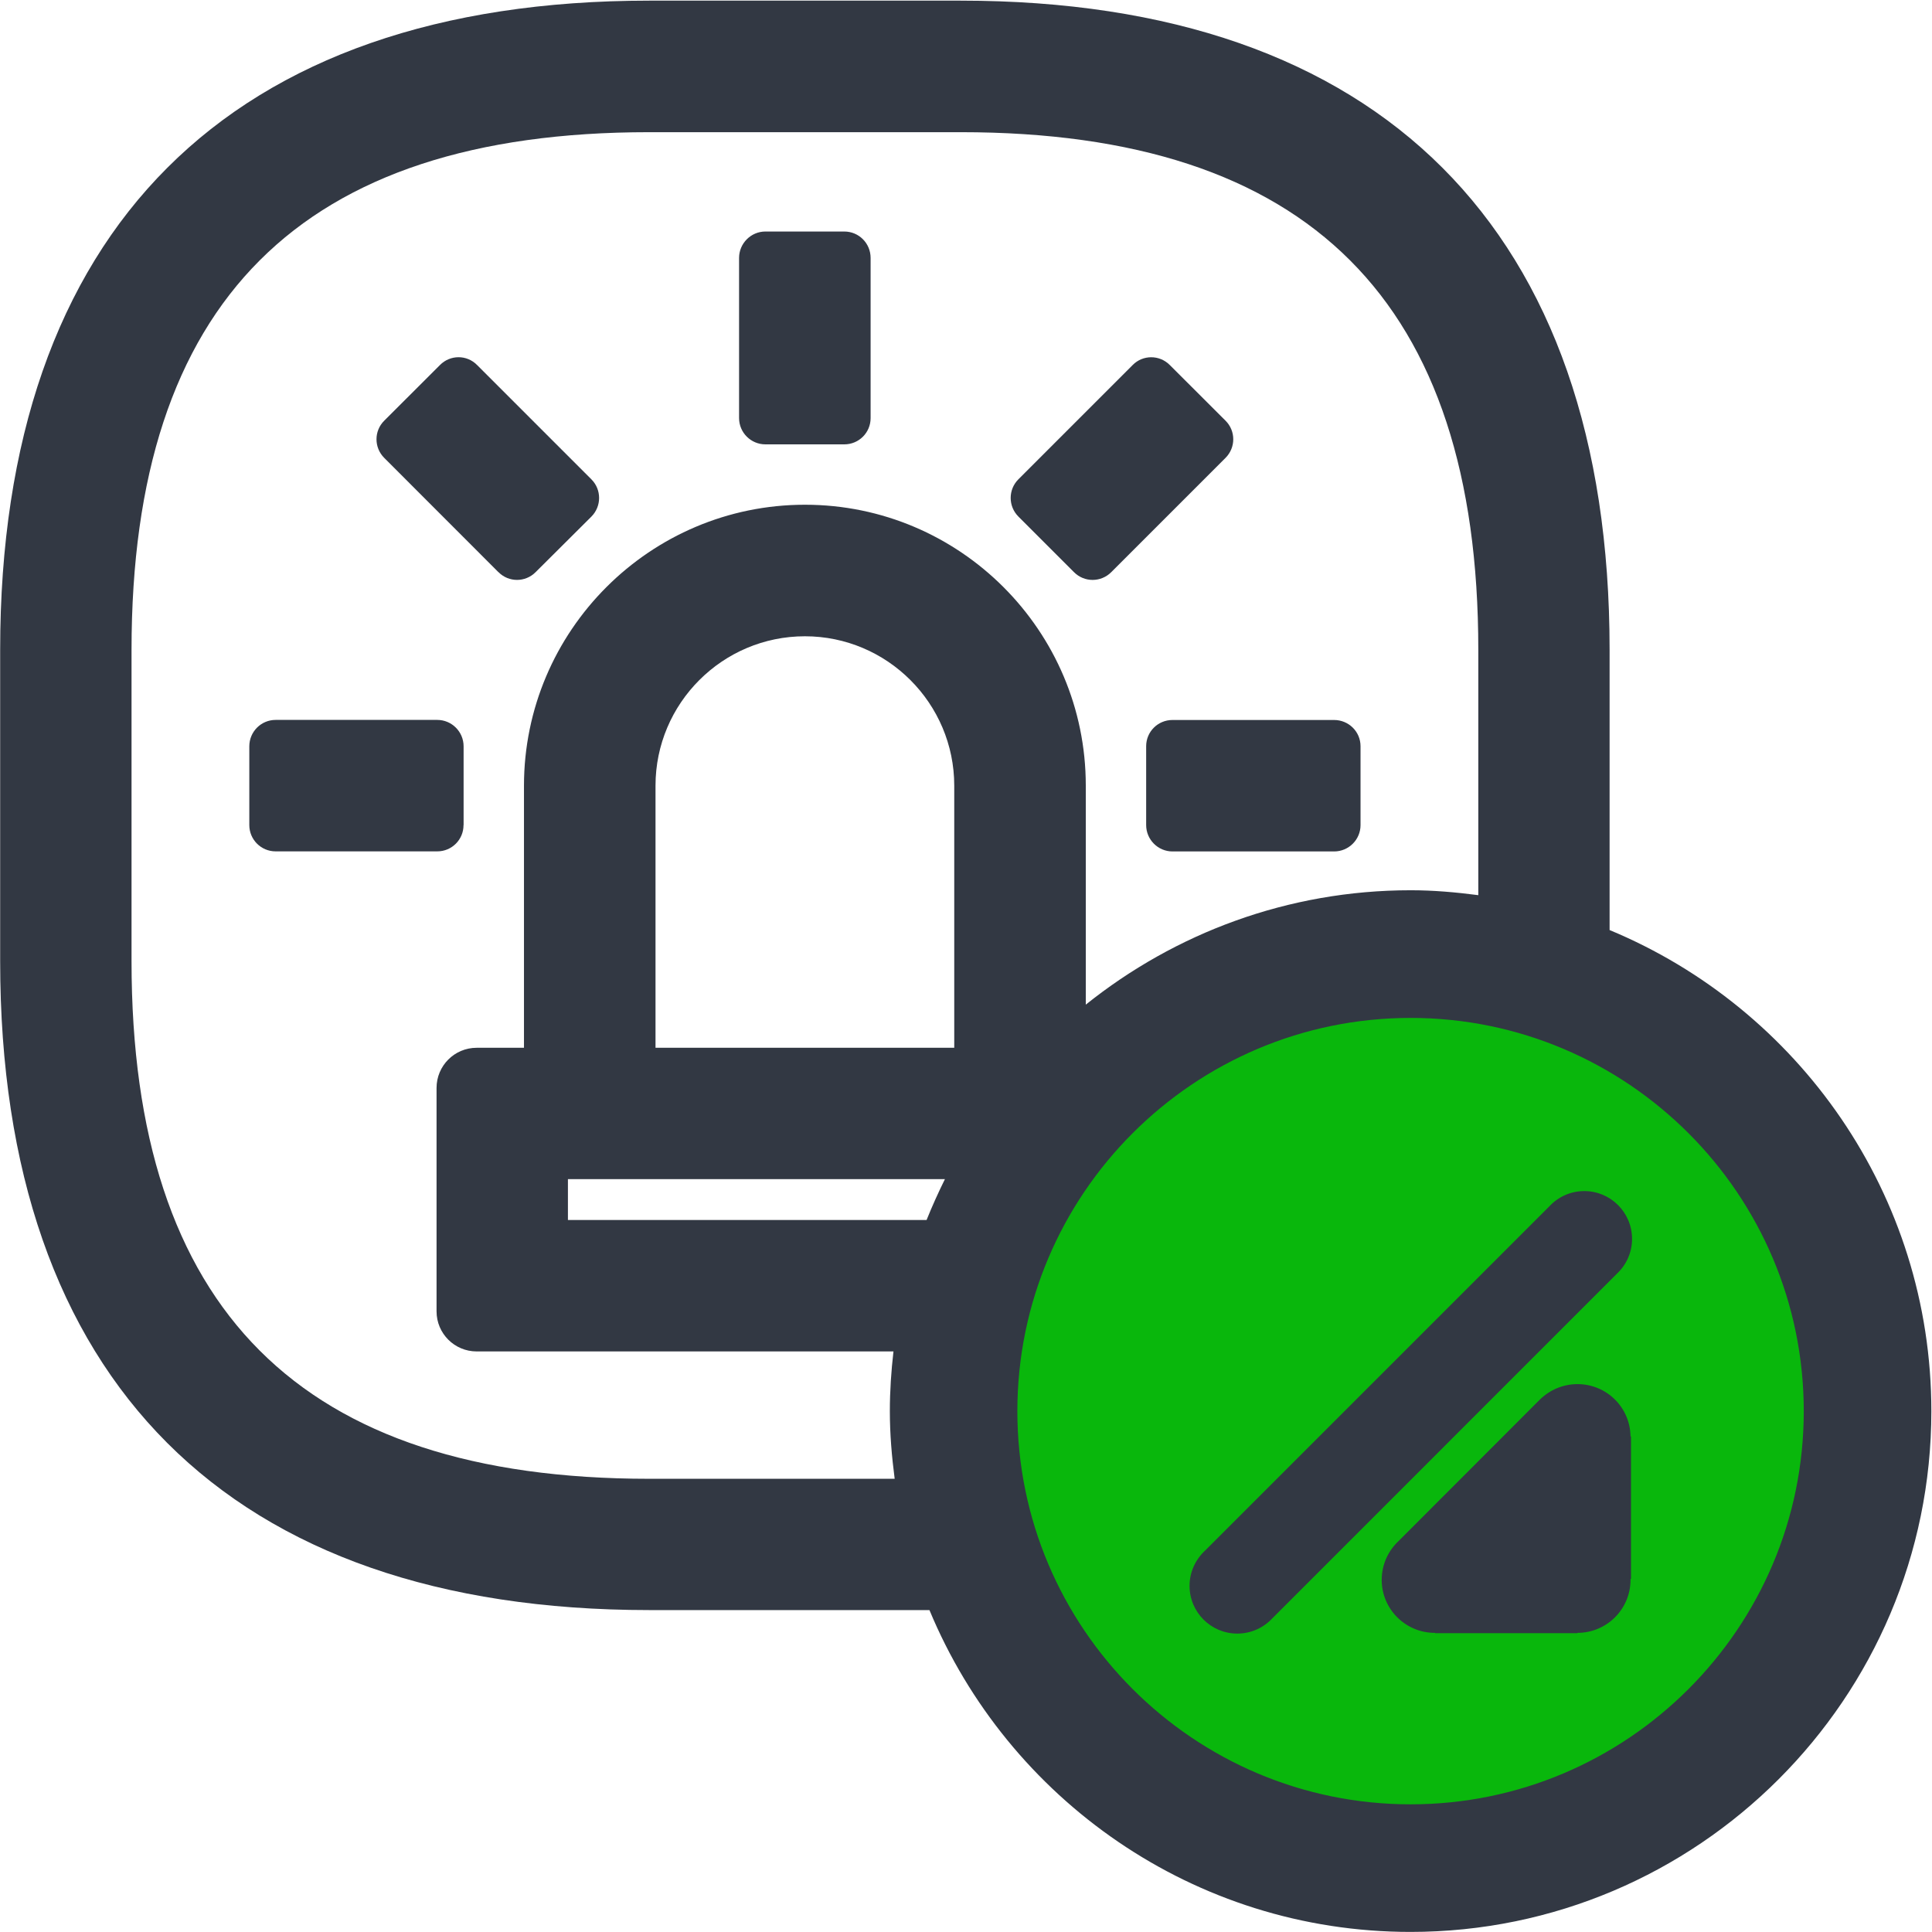 <svg xmlns="http://www.w3.org/2000/svg" width="24" height="24" viewBox="0 0 24 24">
    <g fill="none" fill-rule="evenodd">
        <path fill="#09B70C" d="M23.223 17.537c0-3.145-2.549-5.693-5.694-5.693-3.144 0-5.693 2.548-5.693 5.693 0 3.146 2.55 5.694 5.693 5.694 3.145 0 5.694-2.548 5.694-5.694"/>
        <path fill="#323843" d="M20.274 15.39c0 .169-.071.322-.186.43l-4.285 4.286c-.108.115-.262.187-.433.187-.327 0-.593-.265-.593-.593 0-.174.076-.331.195-.44l4.273-4.273c.109-.118.263-.191.436-.191.327 0 .593.266.593.594zm-.678 1.804c.362 0 .655.29.659.65h.006v1.77h-.006v.012c0 .363-.295.658-.66.658v.004h-1.767v-.004h-.004c-.364 0-.66-.295-.66-.658 0-.192.082-.364.212-.485l1.754-1.756c.12-.117.284-.191.466-.191z"/>
        <path fill="#323843" d="M6.192 7.108l-1.419-1.42c-.128-.128-.128-.335 0-.462l.692-.691c.128-.13.335-.13.462 0l1.42 1.42c.127.127.127.334 0 .462l-.693.69c-.128.129-.335.129-.462 0zM9.508 5.52c-.18 0-.327-.146-.327-.327V3.204c0-.18.147-.328.327-.328h.98c.182 0 .327.147.327.328v1.99c0 .18-.145.326-.327.326h-.98zm-3.75 4.73c0 .18-.145.326-.326.326H3.424c-.181 0-.327-.146-.327-.327v-.978c0-.181.146-.328.327-.328h2.008c.18 0 .327.147.327.328v.978zm7.584-3.142l-.691-.691c-.128-.128-.128-.335 0-.463l1.42-1.42c.126-.128.333-.128.46 0l.693.692c.128.127.128.334 0 .462l-1.42 1.42c-.128.128-.335.128-.462 0zm.896 2.162c0-.181.146-.326.327-.326h2.008c.181 0 .328.145.328.326v.98c0 .18-.147.327-.328.327h-2.008c-.181 0-.327-.148-.327-.328v-.98zm3.285 13.144c2.693 0 4.884-2.19 4.884-4.884 0-2.695-2.191-4.885-4.884-4.885-2.694 0-4.885 2.19-4.885 4.885 0 2.693 2.19 4.884 4.885 4.884zm-9.38-9.398h3.711V9.76c0-1.023-.833-1.856-1.855-1.856-1.024 0-1.856.833-1.856 1.856v3.257zm3.367 2.14c.07-.174.146-.342.228-.508H7.055v.507h4.455zM8.564 18.37h2.55c-.036-.276-.06-.555-.06-.84 0-.252.017-.498.045-.742H5.921c-.275 0-.498-.223-.498-.498v-2.775c0-.276.223-.499.498-.499h.588V9.76C6.51 7.836 8.075 6.27 10 6.27c1.923 0 3.488 1.565 3.488 3.488v2.722c1.108-.887 2.51-1.421 4.036-1.421.285 0 .563.025.84.061V8.072c0-4.327-2.104-6.43-6.43-6.43H8.064c-4.327 0-6.43 2.103-6.43 6.43v3.868c0 4.327 2.103 6.43 6.43 6.43h.5zm11.43-6.817c2.345.973 3.998 3.284 3.998 5.977 0 3.568-2.903 6.469-6.47 6.469-2.691 0-5.002-1.653-5.976-3.998H8.064c-5.213 0-8.062-2.848-8.062-8.06V8.072C.002 2.857 2.851.008 8.064.008H11.933c5.213 0 8.062 2.85 8.062 8.062V11.553z"/>
    </g>
</svg>
